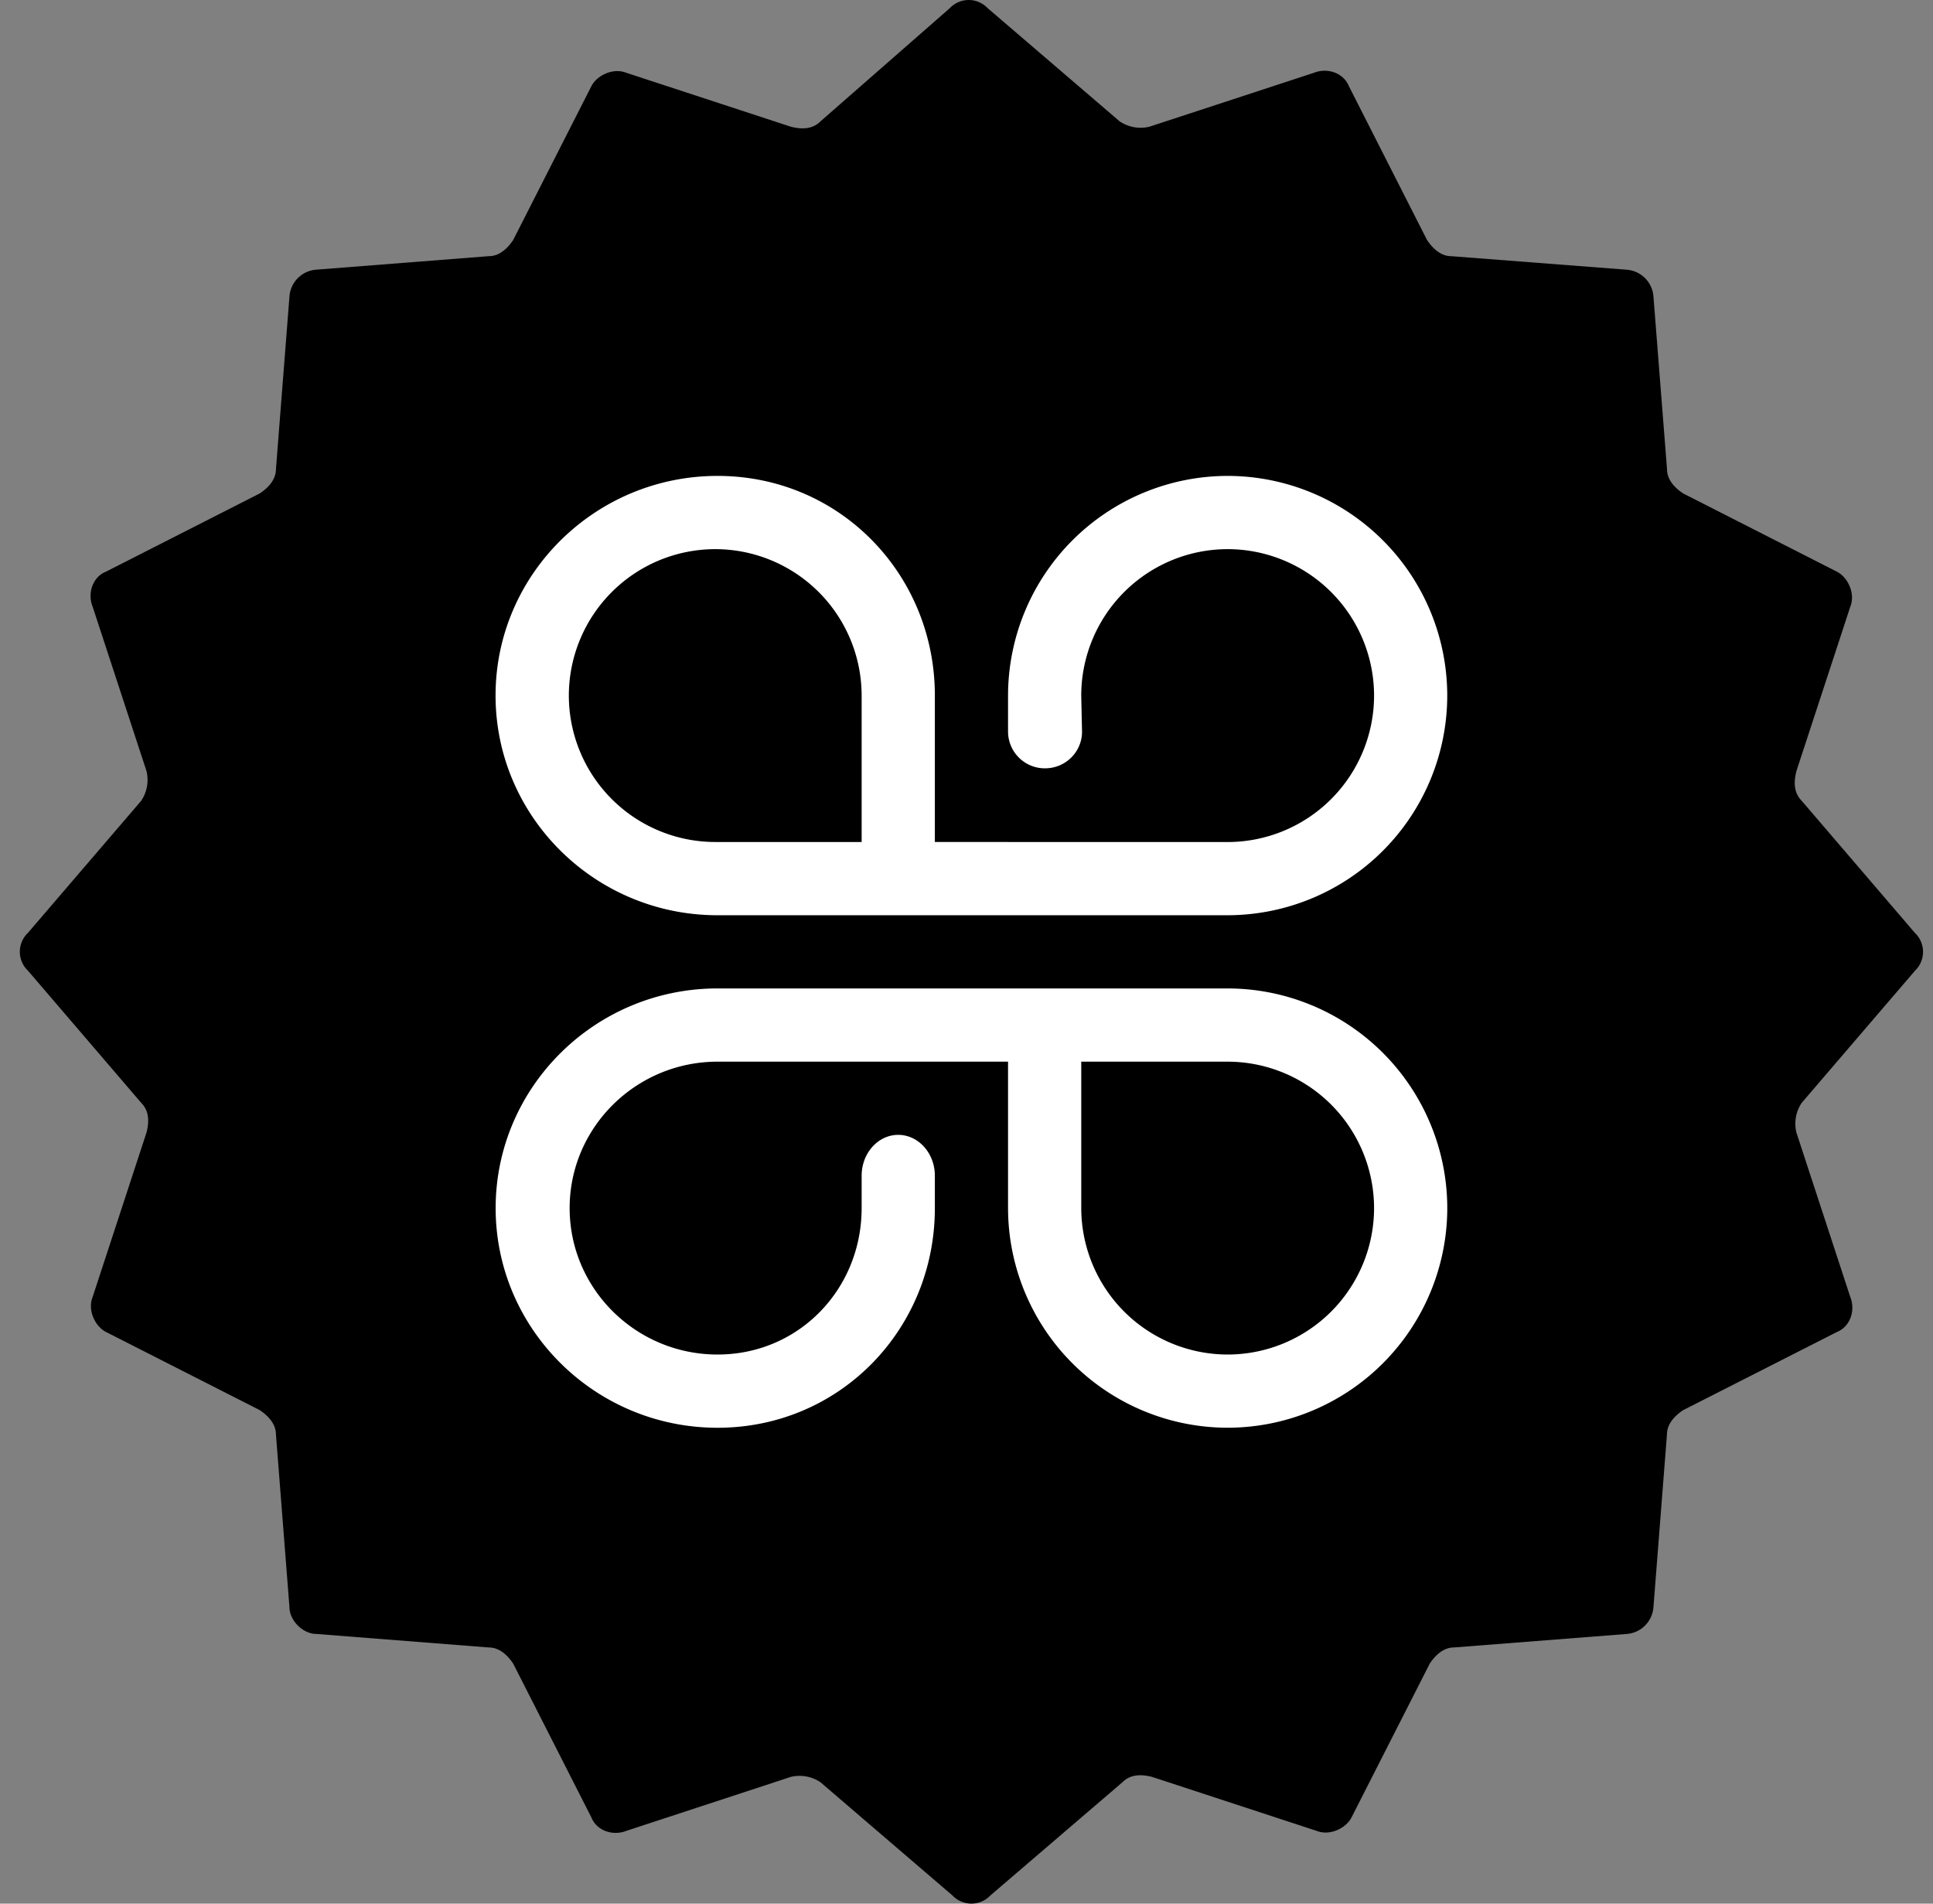 <svg viewBox="0 0 65 64" fill="none">
  <rect x="0" y="0" width="65" height="64" fill="#808080" stroke="none"/>
  <g clipPath="url(#clip0)">
    <path
      d="M64.394 32.635a.877.877 0 000-1.268l-3.808-4.443c-.271-.271-.271-.636-.18-.997l1.813-5.53c.18-.452-.09-.996-.453-1.178L56.6 16.59c-.272-.181-.544-.453-.544-.816L55.6 9.973a.974.974 0 00-.906-.906l-5.892-.454c-.361 0-.633-.272-.816-.544L45.36 2.9c-.183-.452-.727-.634-1.18-.452L38.65 4.26a1.26 1.26 0 01-1-.18L33.21.273a.876.876 0 00-1.27 0L27.59 4.08c-.271.272-.636.272-.997.18l-5.53-1.812c-.452-.18-.996.09-1.178.452l-2.628 5.168c-.182.272-.454.544-.816.544l-5.802.454a.974.974 0 00-.906.906l-.454 5.8c0 .364-.272.636-.544.817l-5.168 2.628c-.452.18-.634.727-.452 1.18l1.812 5.529a1.26 1.26 0 01-.18.997l-3.808 4.44a.877.877 0 000 1.27l3.808 4.443c.272.272.272.636.18.998l-1.812 5.53c-.18.452.09.995.452 1.178l5.168 2.627c.272.183.544.455.544.817l.454 5.802c0 .453.452.905.906.905l5.8.455c.364 0 .636.271.818.543l2.628 5.168c.18.453.726.634 1.18.453l5.527-1.813a1.26 1.26 0 01.998.18l4.44 3.808a.877.877 0 001.27 0l4.443-3.808c.271-.272.636-.272.997-.18l5.53 1.813c.452.18.996-.09 1.178-.453l2.629-5.168c.181-.272.454-.544.816-.544l5.801-.453a.974.974 0 00.906-.907l.454-5.8c0-.364.273-.636.544-.818l5.169-2.627c.451-.18.633-.727.451-1.18l-1.812-5.529a1.26 1.26 0 01.18-.997l3.808-4.44v-.002z"
      fill="url(#paint0_linear)"
    />
    <path
      fillRule="evenodd"
      clipRule="evenodd"
      d="M33.897 35.693h-9.768c-2.742 0-4.974 2.21-4.974 4.924 0 2.714 2.232 4.922 4.973 4.922 2.744 0 4.846-2.209 4.846-4.922v-1.088c0-.76.552-1.375 1.23-1.375.68 0 1.232.616 1.232 1.374v1.089c0 4.072-3.192 7.384-7.308 7.384-4.113 0-7.461-3.313-7.461-7.384 0-4.072 3.348-7.386 7.461-7.386h17.154a7.394 7.394 0 017.385 7.386A7.394 7.394 0 0141.282 48a7.392 7.392 0 01-7.385-7.384v-4.924zm2.462 0v4.924a4.928 4.928 0 004.923 4.922 4.928 4.928 0 004.923-4.922 4.928 4.928 0 00-4.922-4.924h-4.925zm-2.46-7.384h7.383a4.928 4.928 0 004.923-4.925 4.928 4.928 0 00-4.922-4.922 4.928 4.928 0 00-4.925 4.922l.027 1.215c0 .68-.556 1.232-1.244 1.232a1.238 1.238 0 01-1.244-1.232v-1.215A7.393 7.393 0 0141.283 16a7.392 7.392 0 017.383 7.384 7.394 7.394 0 01-7.383 7.386H24.125c-4.114 0-7.461-3.314-7.461-7.386S20.015 16 24.128 16c4.116 0 7.308 3.313 7.308 7.384v4.924h2.462zm-4.925 0v-4.925a4.927 4.927 0 00-4.924-4.922 4.928 4.928 0 00-4.922 4.922 4.928 4.928 0 004.922 4.924h4.924z"
      fill="#fff"
    />
  </g>
  <defs>
    <linearGradient
      id="paint0_linear"
      x1="0.666"
      y1="64.001"
      x2="64.667"
      y2="0.001"
      gradientUnits="userSpaceOnUse"
    >
      <stop stopColor="#A6D251" />
      <stop offset="1" stopColor="#37C1B5" />
    </linearGradient>
    <clipPath id="clip0">
      <path fill="#fff" transform="translate(.666)" d="M0 0h64v64.001H0z" />
    </clipPath>
  </defs>
</svg>
